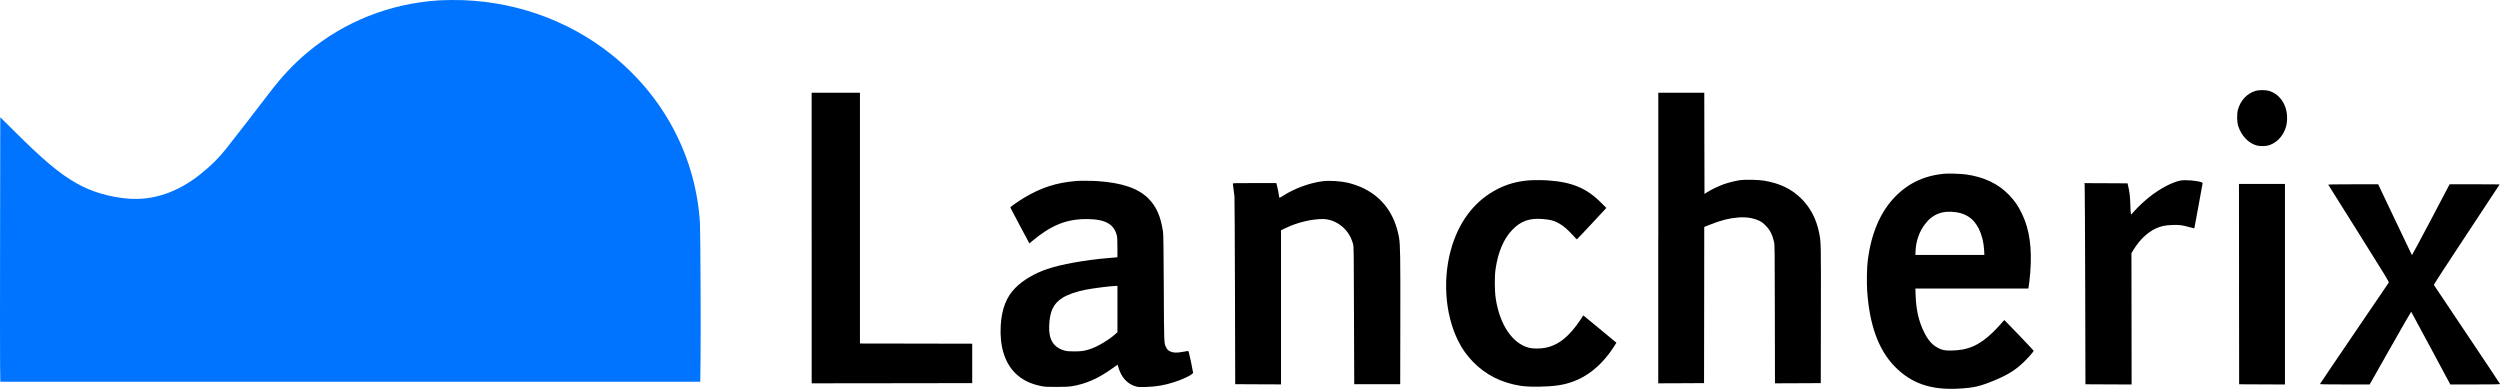 <?xml version="1.0" encoding="UTF-8"?>
<svg id="Layer_1" xmlns="http://www.w3.org/2000/svg" xmlns:xlink="http://www.w3.org/1999/xlink" version="1.1" viewBox="0 0 8410.7 1308.1">
  <!-- Generator: Adobe Illustrator 29.2.1, SVG Export Plug-In . SVG Version: 2.1.0 Build 116)  -->
  <defs>
    <style>
      .st0 {
        fill: #0074ff;
      }

      .st1 {
        display: none;
        fill: #fff;
      }
    </style>
  </defs>
  <g id="d5779191-797a-4b16-8f3b-a4d91e7f2208">
    <rect class="st1" x="3654.1" y="132.5" width="1080" height="1080" vector-effect="non-scaling-stroke"/>
  </g>
  <g>
    <path class="st0" d="M1474.9,1.3c-164.1,11-315.5,71-439.4,174.1-48.1,40.2-88.5,83.2-132.2,141-25.5,33.7-116.7,151.6-142,183.3-25.9,32.6-50.3,56.8-86.8,86.1-76.7,61.4-159.9,89.4-244,82.4-62.7-5.3-121.8-22.7-172.2-51.1-56.7-31.7-113-78.9-211.5-177.2L.9,394.4l-.6,390c-.4,214.5-.4,414.7,0,444.9l.8,55h2354.8l.9-73.1c1.3-92.3-.3-431.3-1.9-459.9-13.4-222.8-120.8-427-298.9-568.7C1906.7,63.7,1717.3-1,1522.3,0c-17.2.1-38.5.8-47.4,1.3Z" vector-effect="non-scaling-stroke"/>
    <path d="M2730.7,800.8v488.8l270.1-.3,270-.4v-132.6l-188.8-.4-188.9-.3V312h-162.5v488.8Z" vector-effect="non-scaling-stroke"/>
    <path d="M5578.8,800.8v488.8l77.1-.3,77-.4.4-262.7.3-262.7,19.9-7.9c36.1-14.4,63-21.3,93.1-23.8,27.9-2.3,51.3,1.2,71.6,10.8,9.1,4.3,13,7.3,22.1,16.5,14.6,14.7,21.8,28.9,28.1,54.7,2.2,9.2,2.3,23.7,2.7,242.8l.4,233,77.1-.3,77-.4.4-229.4c.4-242.4.4-245-5.7-275.3-9.2-46.4-29.1-85-59.5-115.4-32.9-32.8-72-51.9-125.6-61-17-3-64.1-4.2-79.7-1.9-15.6,2.1-38.5,7.8-55.5,13.6-16.5,5.7-44.2,19-56.5,27l-9.1,6-.4-170.3-.3-170.2h-154.7v488.8Z" vector-effect="non-scaling-stroke"/>
    <path d="M7589,305.6c-29.2,8.4-51.2,31.8-60.1,63.8-3.6,13.3-3.2,40.6.6,53.3,10.7,33.9,35,59.5,63.4,66.9,9.7,2.5,27.7,2.5,37.4,0,21.8-5.7,42.4-23,53-44.8,7.9-16.1,10.1-24.7,11-43,2.2-46.5-23.7-86.4-62.8-96.6-10.8-2.9-32.5-2.6-42.8.4Z" vector-effect="non-scaling-stroke"/>
    <path d="M6545.6,584.2c-68.6,5.2-124.5,30.8-170.4,78.1-49.4,51-80.3,123.6-91.6,214.9-2.9,22.6-3.8,73.8-1.9,101.4,7.7,114.7,38.1,198.2,92.3,254,55.4,56.9,120.9,79.8,214.1,74.9,53-2.7,73.8-7.7,125.8-29.5,42.8-18.1,67.6-33.8,95.5-60.8,14.4-13.8,33-35.2,32.4-37.2s-97.6-103.2-98.5-103.2-6.1,6.1-12.5,13.6c-6.5,7.5-18.5,20.1-26.6,27.9-45.4,43.8-84.1,60.6-140.3,61-22.5.1-28.9-1.2-44.1-9-19.4-9.9-33.4-25.9-46.9-53.3-17.8-36.4-26.5-74.6-28.2-123.2l-.8-23h380l.6-3c1.2-5.3,4.4-32.6,5.7-49,6.6-83.2-1.9-145.6-27.4-199-12.7-26.6-24.8-44.2-44.6-64.7-36-37.3-85-60.4-145.3-68.4-15.5-1.9-54.1-3.4-67.2-2.5ZM6580.7,714c14.4,2.1,23.9,5.2,36.3,11.7,33.1,17.4,55.4,62,58.2,116.6l.8,15.3h-232.2l.8-15.3c1.7-32.2,12.3-62.4,30.8-87.2,25.7-34.7,59.9-48,105.3-41.1Z" vector-effect="non-scaling-stroke"/>
    <path d="M5140.1,607.1c-38.1,3.6-69.9,12.6-101.5,28.6-72.4,36.8-124.4,101-152.5,188.2-33.9,105.4-26.3,231.8,19.8,323.2,13.5,27.2,28.3,48,49,69.4,42.6,44.2,96.1,71.4,160.5,81.4,29.6,4.7,88.4,4,126.1-1.4,77.1-11,140.8-55.6,189.8-132.7l6.8-10.8-4.3-3.5c-2.3-2.1-27.4-22.7-55.6-46l-51.5-42.5-9.1,13.9c-37.6,56.8-74.1,86.2-117.9,95-17.5,3.6-42,3.6-55.8.1-55.8-14.3-98.3-77.2-111.8-165.5-3.9-25.3-4.3-74.1-.6-99.2,8.1-56.7,27.2-101.7,55.6-131.4,29.2-30.4,58-40.8,103.5-37,10,.8,22.7,2.6,28.3,4,23.5,5.8,46.5,21.6,71.1,48.9,7.7,8.4,14.4,15.5,14.9,15.5s21.3-22,46.3-48.7,47.1-50.6,49.1-52.8l3.9-4.2-16.8-16.8c-48.9-49.4-98-70.2-179.1-75.8-20.9-1.4-52.3-1.4-68.2.1Z" vector-effect="non-scaling-stroke"/>
    <path d="M7335.3,607.4c-28.3,6-66.8,26.3-102.2,53.7-16.9,13.3-41.1,35.7-53.2,49.7-10.1,11.7-10.4,11.8-11.2,8.3-.5-1.9-1.2-16-1.7-30.9-.6-26.3-2.6-42.8-7.7-64.3l-1.6-7.1-72.7-.4-72.5-.3.9,5.5c.5,3.1,1.3,155.3,1.8,338.4l.8,332.8,77.7.4,77.7.3-.3-220.9-.3-220.9,7.7-12.6c19.6-32.1,46.4-57.6,74.4-70.5,16.9-7.8,31.8-11,55.5-11.7,23.5-.8,33.8.5,58.4,7.5,8.3,2.3,15.3,3.9,15.6,3.6s6.4-33.3,13.6-73.3,13.5-74.4,13.9-76.3c.6-3.1.1-3.9-3-5.1-14.9-5.7-56.3-9.1-71.9-5.8Z" vector-effect="non-scaling-stroke"/>
    <path d="M3618.3,609.2c-64,5.2-115.6,22-171.9,55.5-20.1,12-47.8,31.5-47.4,33.3.1.8,14.7,28.3,32.2,61.2l32,59.7,8.6-7.3c63.4-53.4,115.4-74.6,182.9-74.6s93.2,19,102.7,55.2c1.4,6,1.9,15.2,1.9,40.4v32.9l-6.8.6c-3.8.4-14.4,1.3-23.8,2.1-76.7,6.2-159.2,21.1-205.7,36.9-43.4,14.9-80.3,36.8-106.9,63.2-30.3,30.2-46.1,71-49.4,126.7-4,68.1,12.7,123.9,48,159.4,22.5,22.6,50.4,36.9,87.5,44.3,13.1,2.7,18.1,3,51.6,3,28.7-.1,40.3-.6,51.7-2.3,47.2-7.4,90-26.3,137.8-60.8,8.8-6.4,16.1-11.6,16.4-11.6s1.2,2.7,2.1,6.2c9.6,35.9,31.3,59.8,61.1,67.3,7,1.8,12.6,2.1,32.5,1.4,35.2-1.2,62.7-5.8,95.7-16.6,31.6-10.1,63-26,62.8-31.5,0-1.6-3.4-18.7-7.4-38-6.8-31.8-7.7-35.1-10-35-1.4.1-9.6,1.6-18.2,3.1-19.5,3.6-32.2,3.1-41.7-1.7-7.4-3.8-9.6-6-13.5-13.8-7.1-14.3-6.9-8.2-7.8-200.3-.6-127.4-1.3-180.4-2.5-187.8-7.9-52.6-22.2-85.3-49.4-112.6-34.1-34.2-88.8-52.8-171.1-58.4-17.9-1.2-61.9-1.4-74.1-.4ZM3759.4,1039.8v77.7l-5.5,5.1c-21.3,19.6-60.7,43.3-85.9,51.7-19.4,6.4-29.6,7.9-54.2,7.9-17.8-.1-24.6-.6-31.2-2.5-38.5-10.5-55-36.9-52.9-84.6,2.2-49.1,14.4-74.1,45.8-93.6,17-10.7,44.7-20.4,75.4-26.5,25.2-5.1,84.4-12.6,101.1-13h7.4c0-.1,0,77.7,0,77.7Z" vector-effect="non-scaling-stroke"/>
    <path d="M4450,609.6c-44.3,5.7-96.8,25.1-133.4,49.1-12,7.9-13.4,8.1-13.5,1.4,0-3.5-5.2-29.8-7.7-38.7l-1.6-5.5h-73.4c-69.4,0-73.4.1-72.8,2.2.4,1.3,1.6,10.3,2.6,19.9s2.3,20.1,2.9,23.4c.4,3.2,1.2,146.5,1.7,318.5l.8,312.6,77.1.4,77,.3v-518.4l14.7-7.1c38.6-19,87-30.8,125.7-30.8s87.9,27.9,102.4,85.8c1.8,7.7,2.2,31.3,2.7,239.2l.8,230.7h154.7l.4-215.1c.4-217-.3-254-4.3-277.5-13.3-76.8-53.4-133.5-117.3-165.5-14.9-7.5-37.2-15.5-54.5-19.6-24.8-5.7-62.5-8.1-85-5.2Z" vector-effect="non-scaling-stroke"/>
    <path d="M7532.7,955.7l.4,337.1,77.1.4,77,.3v-674.7h-154.7l.3,337Z" vector-effect="non-scaling-stroke"/>
    <path d="M7833,621.6c.5.9,46.8,74.7,103,164.1,92.8,147.8,101.8,162.6,100.4,165.1-.9,1.6-53.3,78.6-116.5,171.3s-114.9,169.3-114.9,169.9c0,1,25.5,1.4,83.6,1.4h83.6l69.5-122.7c38.2-67.5,69.8-122.3,70.2-121.9s30.3,55.8,66.2,122.7l65.4,121.9h83.7c57.8,0,83.6-.4,83.6-1.4s-49.9-75.8-110.9-166.7c-61-91-111.3-166-111.8-166.9-.5-.8,46.1-72.7,110.2-169.4,61.1-92.3,111.1-168.1,111.1-168.5s-37.8-.5-84.1-.5h-84.2l-62.9,119.6c-34.7,65.8-63.4,119.2-63.8,118.7-.5-.6-26.3-54.5-57.2-119.7l-56.4-118.6h-84.2c-67.2,0-84.2.4-83.5,1.6Z" vector-effect="non-scaling-stroke"/>
  </g>
</svg>